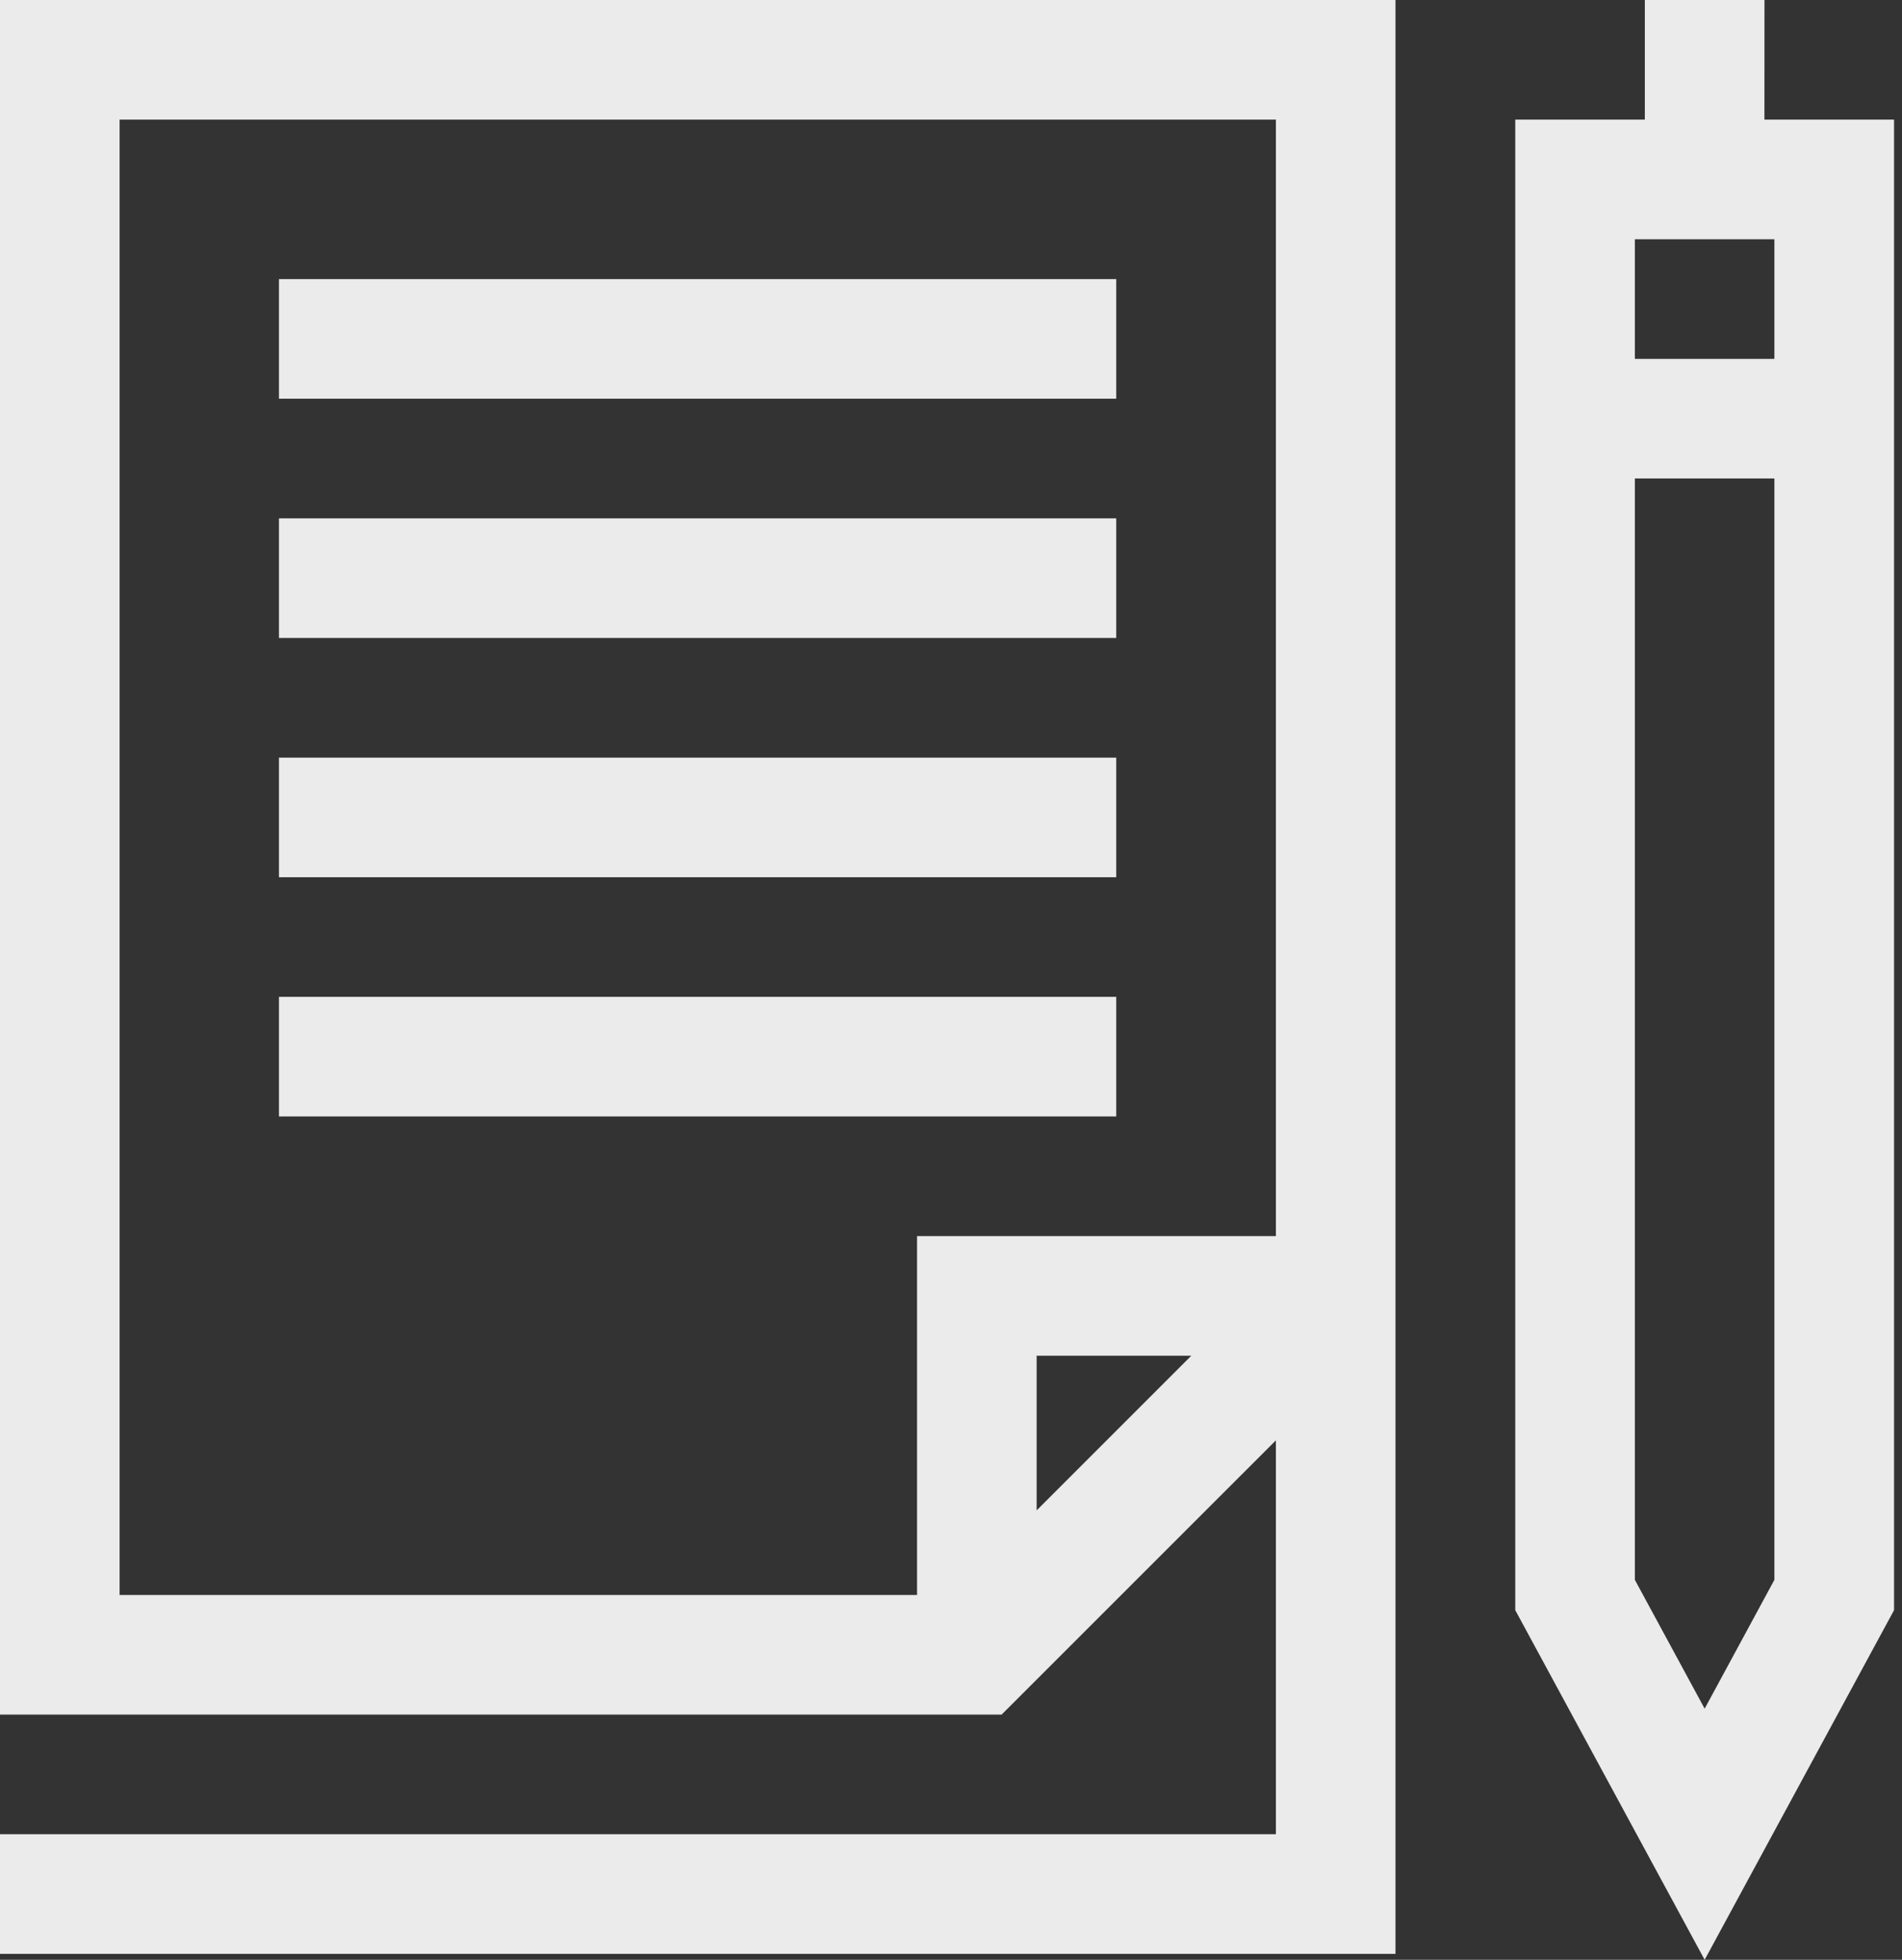 <svg width="33" height="34" viewBox="0 0 33 34" version="1.1" xmlns="http://www.w3.org/2000/svg" xmlns:xlink="http://www.w3.org/1999/xlink">
<rect x="0" y="0" width="33" height="34" fill="#333333" stroke="none"/>
<title>documentation</title>
<desc>Created using Figma</desc>
<g id="Canvas" transform="translate(-3143 480)">
<g id="documentation">
<g id="XMLID 989">
<g id="Group">
<g id="Group">
<g id="Vector">
<use xlink:href="#path0_fill" transform="translate(3143 -480)" fill="#EBEBEB"/>
</g>
<g id="Vector">
<use xlink:href="#path1_fill" transform="translate(3147.84 -471.007)" fill="#EBEBEB"/>
</g>
<g id="Vector">
<use xlink:href="#path1_fill" transform="translate(3147.84 -466.856)" fill="#EBEBEB"/>
</g>
<g id="Vector">
<use xlink:href="#path2_fill" transform="translate(3147.84 -462.706)" fill="#EBEBEB"/>
</g>
<g id="Vector">
<use xlink:href="#path1_fill" transform="translate(3147.84 -475.158)" fill="#EBEBEB"/>
</g>
<g id="Vector">
<use xlink:href="#path3_fill" transform="translate(3169.29 -480)" fill="#EBEBEB"/>
</g>
</g>
</g>
</g>
</g>
</g>
<defs>
<path id="path0_fill" d="M 1.00277e-08 29.746L 17.378 29.746L 22.137 24.988L 22.137 31.821L 1.00277e-08 31.821L 1.00277e-08 33.897L 24.212 33.897L 24.212 6.56683e-12L 1.00277e-08 6.56683e-12L 1.00277e-08 29.746ZM 17.986 26.203L 17.986 23.52L 20.669 23.52L 17.986 26.203ZM 2.075 2.075L 22.137 2.075L 22.137 21.445L 15.911 21.445L 15.911 27.671L 2.075 27.671L 2.075 2.075Z"/>
<path id="path1_fill" d="M 14.527 0L 0 0L 0 2.075L 14.527 2.075L 14.527 0Z"/>
<path id="path2_fill" d="M 14.527 0L 0 0L 0 2.075L 14.527 2.075L 14.527 0Z"/>
<path id="path3_fill" d="M 4.323 2.075L 4.324 0L 2.248 0L 2.248 2.075L -9.79551e-07 2.075L -9.79551e-07 27.934L 3.286 34L 6.572 27.934L 6.572 2.075L 4.323 2.075ZM 4.496 27.408L 3.286 29.643L 2.075 27.408L 2.075 8.301L 4.496 8.301L 4.496 27.408ZM 4.496 6.226L 2.075 6.226L 2.075 4.151L 4.496 4.151L 4.496 6.226Z"/>
</defs>
</svg>
